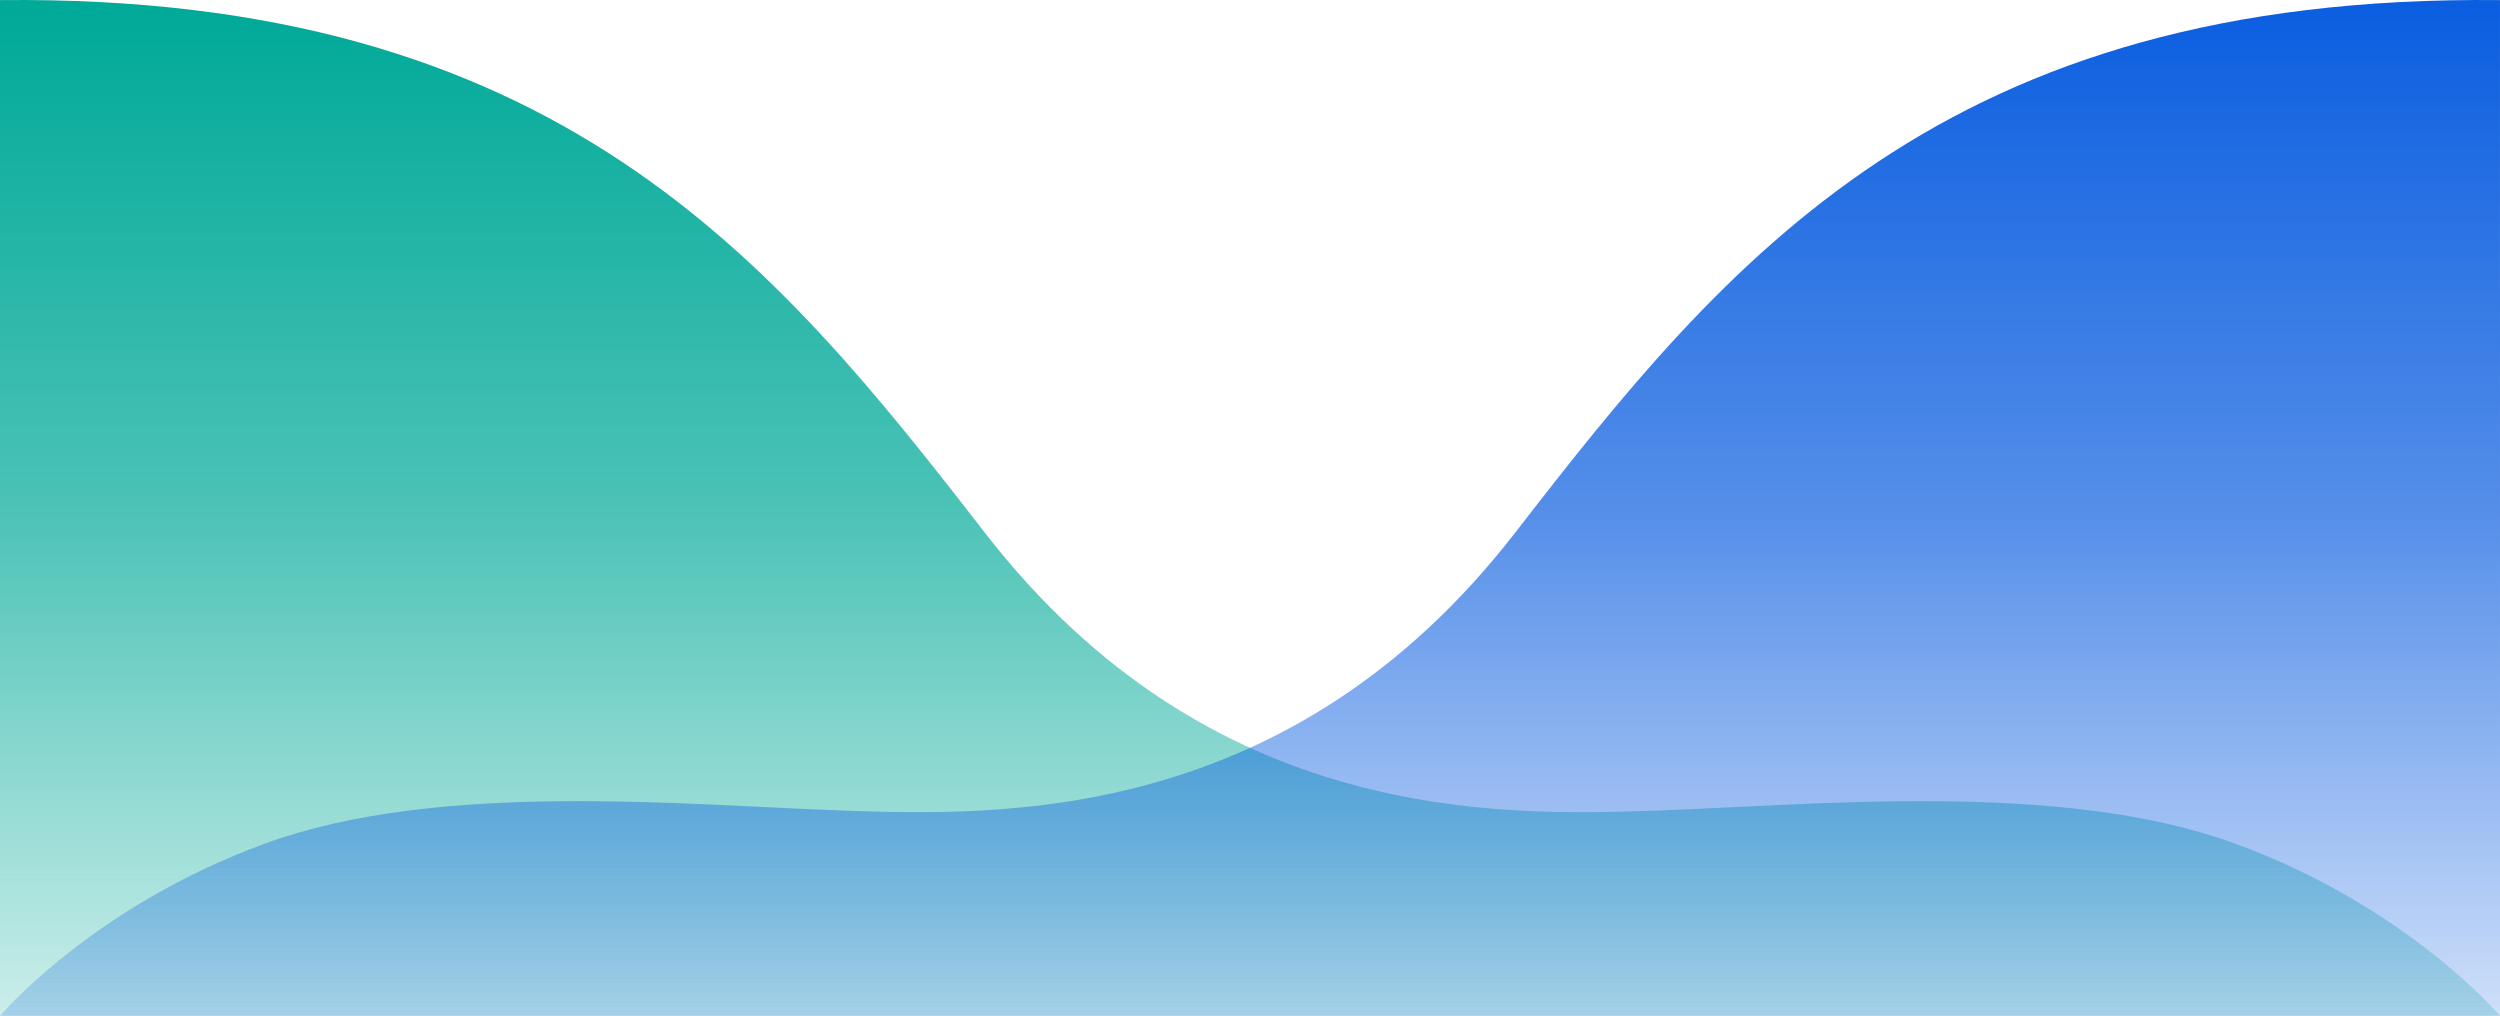 <svg xmlns="http://www.w3.org/2000/svg" xmlns:xlink="http://www.w3.org/1999/xlink" viewBox="0 0 1430.56 581.31"><defs><style>.cls-1{fill:url(#linear-gradient);}.cls-2{fill:url(#linear-gradient-2);}</style><linearGradient id="linear-gradient" x1="-5038.69" y1="675.49" x2="-5038.69" y2="674.64" gradientTransform="matrix(-1929.92, 0, 0, 680.02, -9723563.25, -458764.37)" gradientUnits="userSpaceOnUse"><stop offset="0" stop-color="#00a998" stop-opacity="0.2"/><stop offset="0.5" stop-color="#00a998" stop-opacity="0.7"/><stop offset="1" stop-color="#00a998"/></linearGradient><linearGradient id="linear-gradient-2" x1="-5040.19" y1="675.49" x2="-5040.19" y2="674.64" gradientTransform="translate(9727899.97 -458764.37) scale(1929.92 680.02)" gradientUnits="userSpaceOnUse"><stop offset="0" stop-color="#0b5ee0" stop-opacity="0.2"/><stop offset="0.5" stop-color="#0b5ee0" stop-opacity="0.7"/><stop offset="1" stop-color="#0b5ee0"/></linearGradient></defs><g id="Layer_2" data-name="Layer 2"><g id="Layer_1-2" data-name="Layer 1"><path id="Path_37" data-name="Path 37" class="cls-1" d="M0,581.31H1430.56s-53-62.76-152.28-98.84-240.81-21.7-330.11-18.65-255.09,8.3-384.72-159.12C442.29,148.23,318.33-3.36,0,.06"/><path id="Path_37-2" data-name="Path 37" class="cls-2" d="M1430.56,581.31H0s53-62.76,152.28-98.84,240.8-21.7,330.1-18.65,255.1,8.3,384.73-159.12C988.26,148.23,1112.22-3.36,1430.55.06"/></g></g></svg>